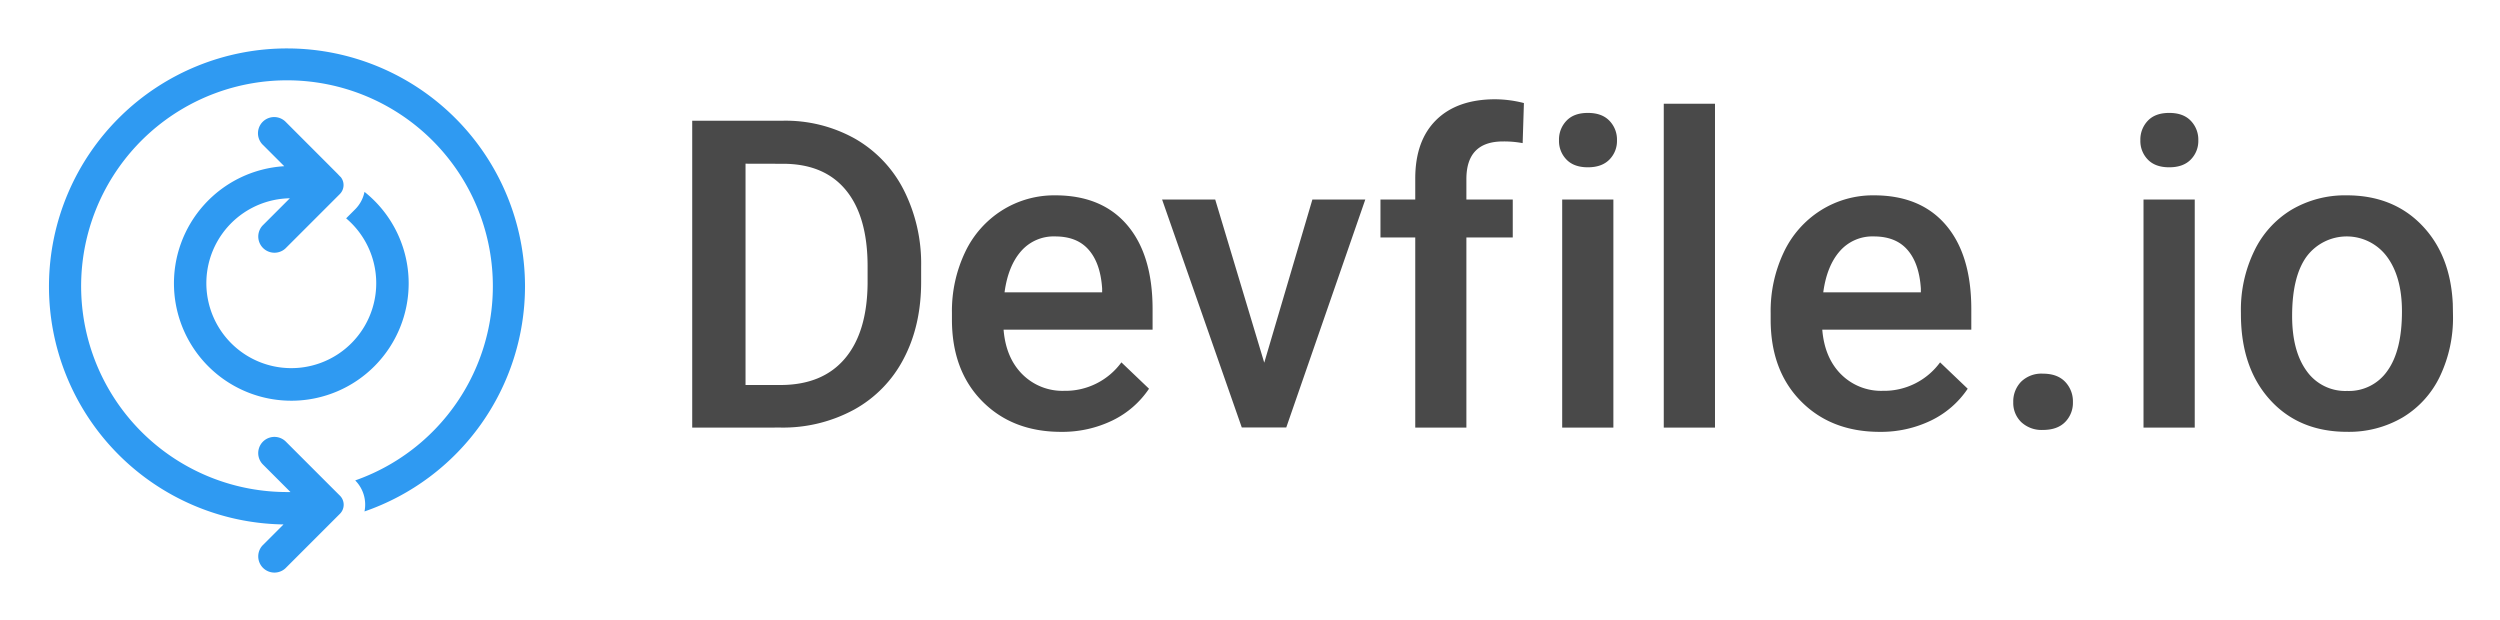 <svg xmlns="http://www.w3.org/2000/svg" role="img" viewBox="557.47 455.47 833.56 206.56"><defs><style>.cls-2{fill:#2f9af2}</style></defs><path fill="#494949" d="M788.27 598.05V495.72h30.22a47.36 47.36 0 0 1 24.07 6 41.13 41.13 0 0 1 16.27 17.15 54.32 54.32 0 0 1 5.77 25.44v5.13q0 14.55-5.8 25.59a40.75 40.75 0 0 1-16.52 17 49.6 49.6 0 0 1-24.56 6zm17.78-88v73.79h11.6q14 0 21.47-8.75t7.63-25.09v-5.7q0-16.65-7.24-25.44t-21-8.78zm105.22 89.41q-16.23 0-26.32-10.23T874.87 562v-2.1a45.61 45.61 0 0 1 4.39-20.35 33.25 33.25 0 0 1 12.33-13.95 32.6 32.6 0 0 1 17.71-5q15.54 0 24 9.91t8.47 28v6.89h-49.68q.76 9.4 6.29 14.9a18.88 18.88 0 0 0 13.88 5.48 23.11 23.11 0 0 0 19.11-9.49l9.21 8.79a30.86 30.86 0 0 1-12.19 10.58 38.3 38.3 0 0 1-17.12 3.8zm-2-65.16a14.4 14.4 0 0 0-11.35 4.92q-4.32 4.92-5.51 13.71h32.54v-1.27c-.38-5.71-1.9-10-4.57-13s-6.38-4.36-11.15-4.36zM979 576.4l16.05-54.4h17.64l-26.35 76h-14.83l-26.57-76h17.71zm50.35 21.65v-63.4h-11.6V522h11.6v-7q0-12.66 7-19.54t19.68-6.89a39.53 39.53 0 0 1 9.55 1.26l-.42 13.36a34 34 0 0 0-6.53-.56q-12.24 0-12.23 12.58V522h15.46v12.65h-15.46v63.4zm47.93-95.8a9 9 0 0 1 2.5-6.53c1.66-1.74 4-2.6 7.13-2.6s5.48.86 7.17 2.6a9 9 0 0 1 2.53 6.53 8.77 8.77 0 0 1-2.53 6.43c-1.69 1.72-4.08 2.57-7.17 2.57s-5.47-.85-7.13-2.57a8.82 8.82 0 0 1-2.5-6.43zm18.13 95.8h-17.07V522h17.07zm33.88 0h-17.08v-108h17.08zm54.96 1.41q-16.23 0-26.32-10.23T1147.85 562v-2.1a45.61 45.61 0 0 1 4.39-20.35 33.25 33.25 0 0 1 12.33-13.95 32.6 32.6 0 0 1 17.71-5q15.54 0 24 9.91t8.47 28v6.89h-49.69q.77 9.4 6.29 14.9a18.88 18.88 0 0 0 13.88 5.48 23.11 23.11 0 0 0 19.11-9.49l9.21 8.79a30.86 30.86 0 0 1-12.19 10.58 38.3 38.3 0 0 1-17.11 3.8zm-2-65.16a14.4 14.4 0 0 0-11.35 4.92q-4.32 4.92-5.51 13.71h32.54v-1.27c-.38-5.71-1.9-10-4.57-13s-6.42-4.36-11.15-4.36zm56.4 45.76q4.78 0 7.38 2.7a9.42 9.42 0 0 1 2.6 6.79 9.08 9.08 0 0 1-2.6 6.64q-2.6 2.63-7.38 2.63a9.9 9.9 0 0 1-7.24-2.6 8.89 8.89 0 0 1-2.67-6.67 9.42 9.42 0 0 1 2.6-6.79 9.67 9.67 0 0 1 7.31-2.7zm32.47-77.81a9.06 9.06 0 0 1 2.49-6.53c1.67-1.74 4-2.6 7.13-2.6s5.49.86 7.17 2.6a9 9 0 0 1 2.53 6.53 8.77 8.77 0 0 1-2.53 6.43c-1.68 1.72-4.07 2.57-7.17 2.57s-5.46-.85-7.13-2.57a8.86 8.86 0 0 1-2.49-6.43zm18.13 95.8h-17.08V522h17.08zm15.39-38.73a44.83 44.83 0 0 1 4.43-20.13 32.32 32.32 0 0 1 12.44-13.78 35.13 35.13 0 0 1 18.41-4.81q15.39 0 25 9.91t10.37 26.28l.07 4a45.24 45.24 0 0 1-4.33 20.1 32 32 0 0 1-12.37 13.71 35.32 35.32 0 0 1-18.59 4.85q-16.08 0-25.76-10.72t-9.66-28.57zm17.08 1.48q0 11.73 4.85 18.38a15.75 15.75 0 0 0 13.49 6.64 15.57 15.57 0 0 0 13.46-6.75q4.82-6.74 4.82-19.75 0-11.52-5-18.27a16.7 16.7 0 0 0-26.74-.11q-4.88 6.65-4.88 19.86z"/><path d="M693.73 550A39 39 0 0 0 679 519.44a11.4 11.4 0 0 1-3.12 5.83l-3 3a28.32 28.32 0 1 1-18.77-6.69l-9.1 9.1a5.4 5.4 0 0 0 7.63 7.63l14-14 4.14-4.14a4.25 4.25 0 0 0 .27-5.7c-.12-.05-.81-.83-1.1-1.12L652.62 496a5.4 5.4 0 0 0-7.63 7.64l7.25 7.25A39.13 39.13 0 1 0 693.73 550z" class="cls-2"/><path d="M732.52 551A79.36 79.36 0 1 0 652 630.33l-7 7a5.4 5.4 0 0 0 7.63 7.63l16.2-16.2 2-2a4.27 4.27 0 0 0 0-6l-2.83-2.82-15.3-15.3a5.4 5.4 0 0 0-7.63 7.64l9.25 9.25h-1.08a68.64 68.64 0 1 1 22.7-3.89v.05A11.43 11.43 0 0 1 679 626a79.47 79.47 0 0 0 53.52-75z" class="cls-2"/></svg>